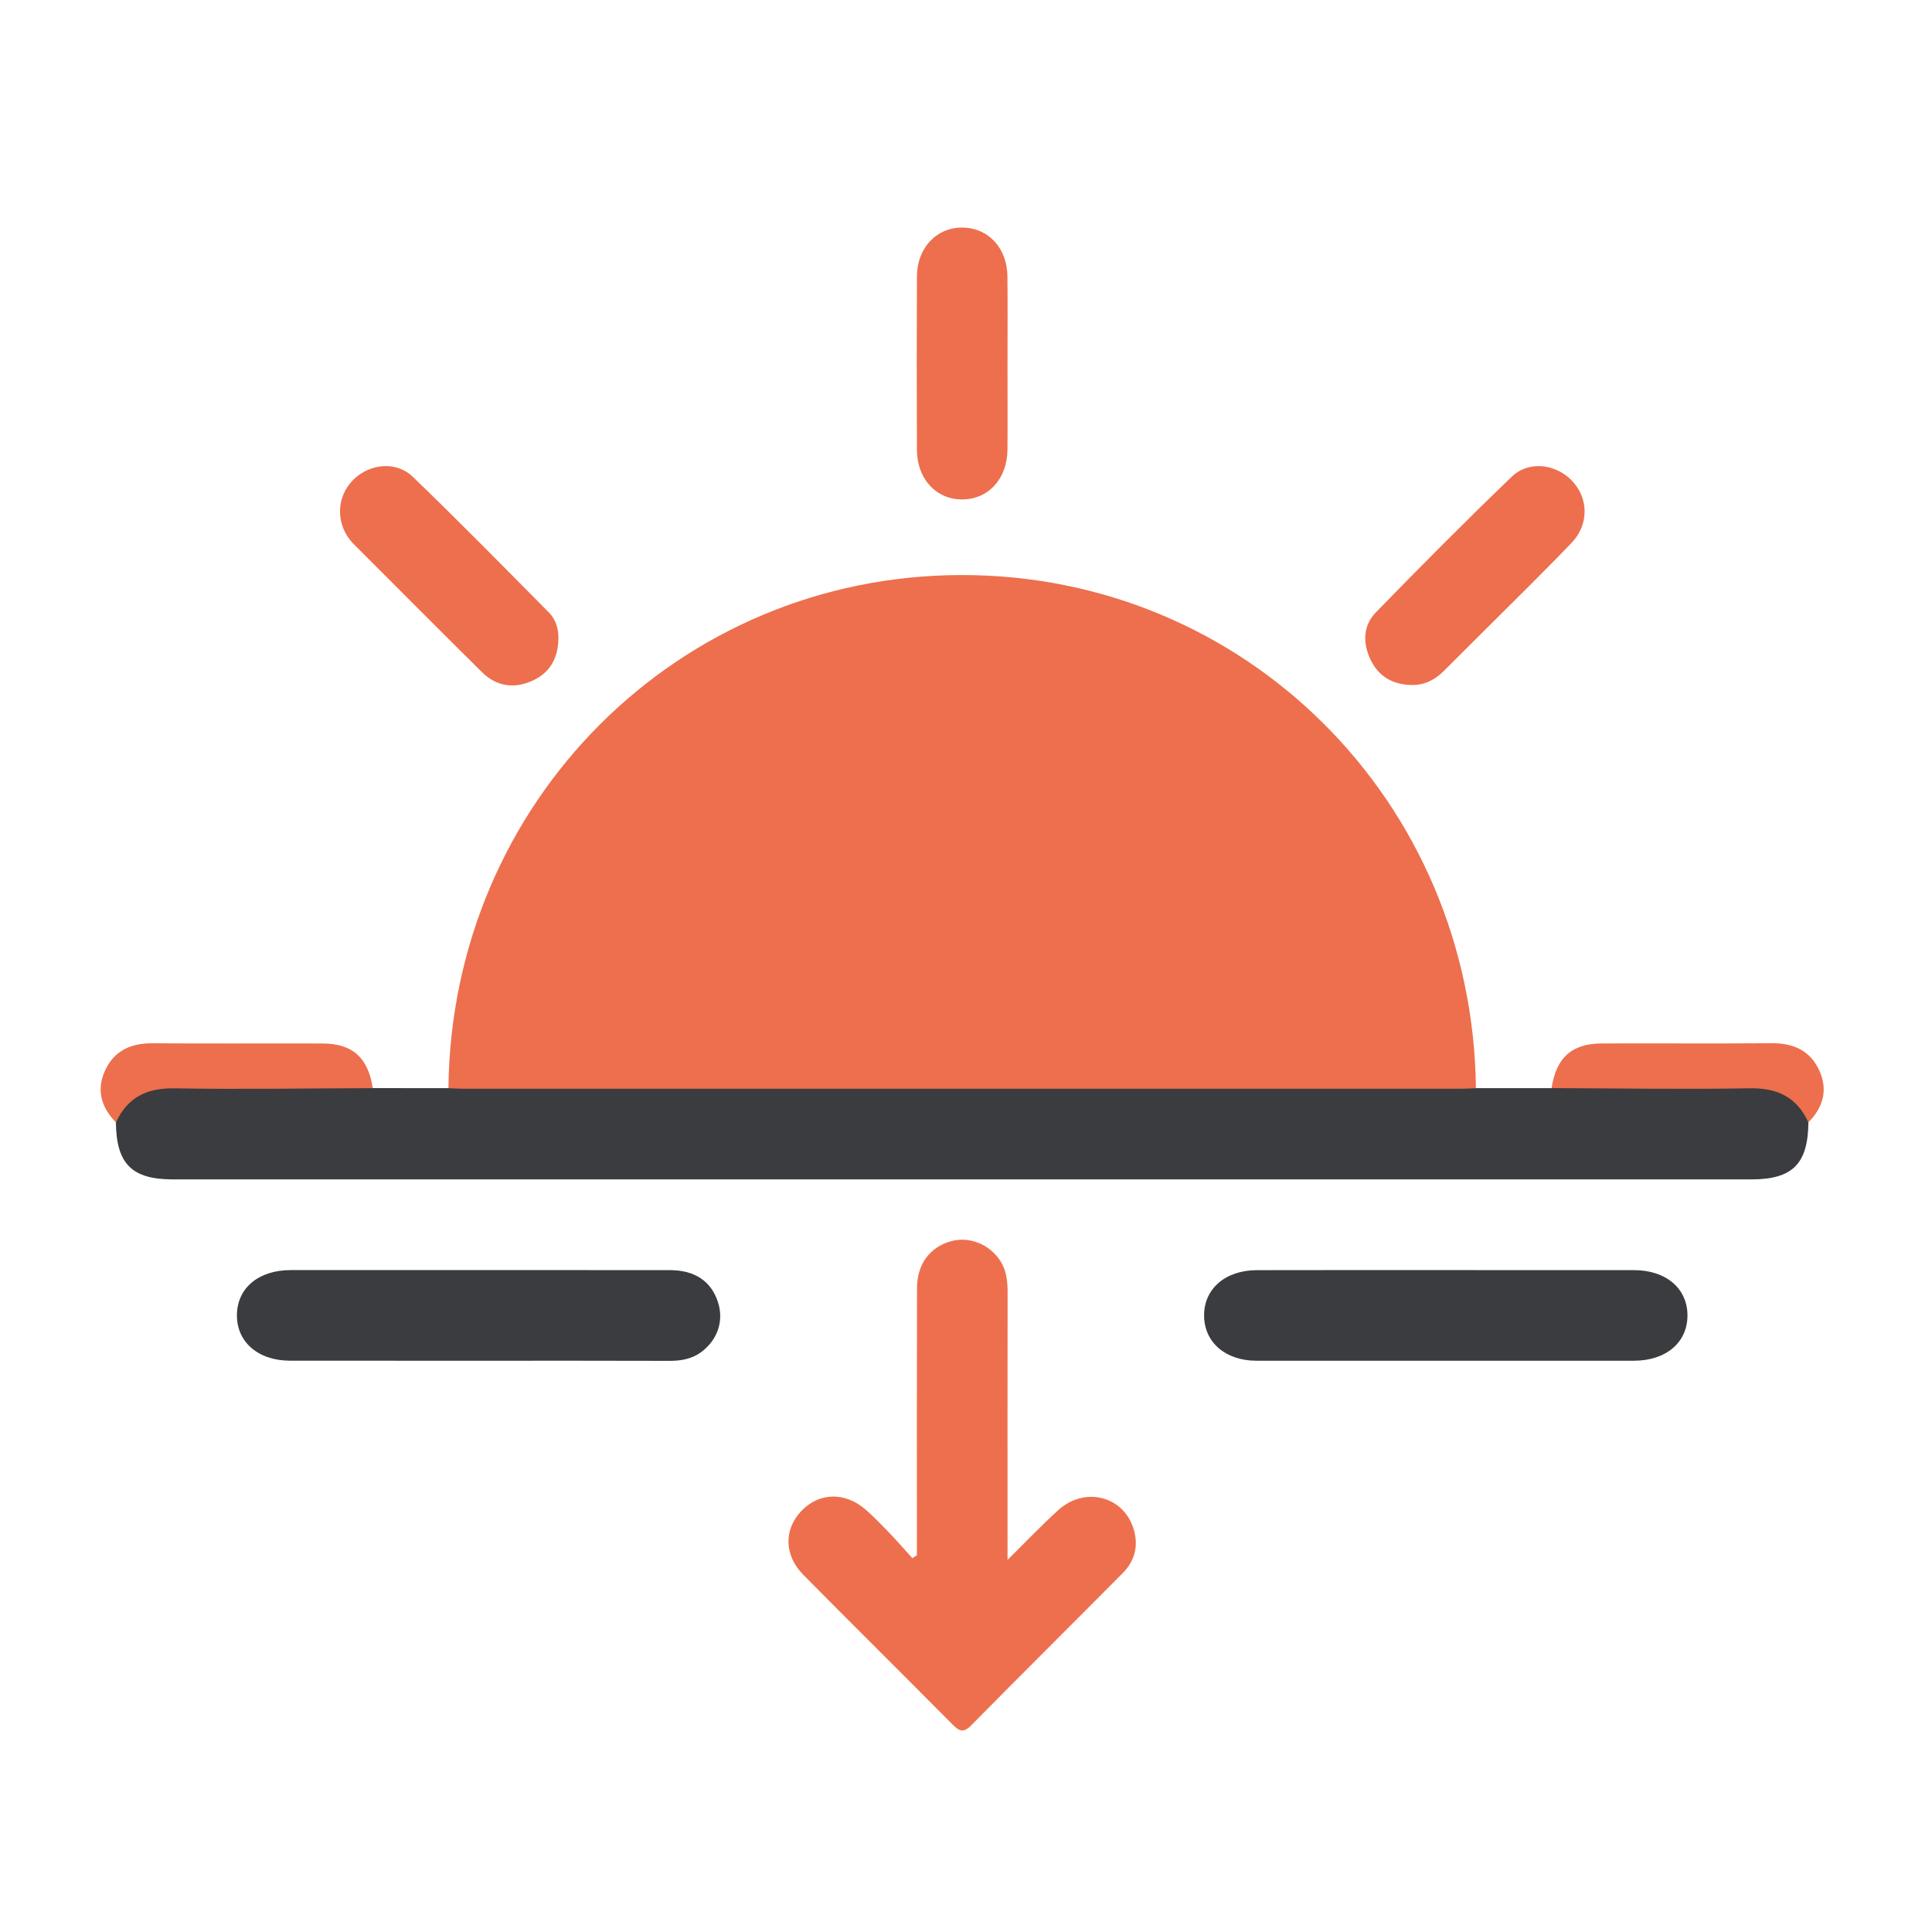 <?xml version="1.0" encoding="utf-8"?>
<!-- Generator: Adobe Illustrator 25.0.0, SVG Export Plug-In . SVG Version: 6.00 Build 0)  -->
<svg version="1.1" id="Camada_1" xmlns="http://www.w3.org/2000/svg" xmlns:xlink="http://www.w3.org/1999/xlink" x="0px" y="0px"
	 viewBox="0 0 510.24 510.24" style="enable-background:new 0 0 510.24 510.24;" xml:space="preserve">
<style type="text/css">
	.st0{display:none;fill:#FFFFFF;}
	.st1{fill:#ED6F4D;}
	.st2{fill:#3B3C40;}
	.st3{fill:#EE6F4E;}
</style>
<g>
	<path class="st0" d="M510.53,255.62c0,83.78-0.02,167.56,0.09,251.34c0,3.3-0.5,4.15-4.02,4.14
		c-167.91-0.12-335.82-0.12-503.72,0.01c-3.79,0-4.25-1.02-4.25-4.42c0.09-167.73,0.09-335.45,0-503.18c0-3.45,0.52-4.4,4.27-4.4
		c167.74,0.12,335.48,0.12,503.22,0c3.9,0,4.51,1.05,4.5,4.66C510.5,87.73,510.53,171.68,510.53,255.62z"/>
	<path class="st1" d="M118.43,287.38c0.79-75.47,60.67-135.39,135.43-135.51c75-0.13,135.05,59.73,135.93,135.51
		c-2.61,2.56-5.94,1.74-9,1.75c-49.54,0.06-99.09,0.04-148.63,0.04c-35.08,0-70.16,0.02-105.24-0.04
		C124.03,289.12,120.87,289.85,118.43,287.38z"/>
	<path class="st2" d="M118.43,287.38c1.16,0.05,2.32,0.15,3.48,0.15c88.14,0.01,176.27,0.01,264.41,0c1.16,0,2.32-0.1,3.48-0.15
		c6.66,0,13.32,0,19.98,0c1.67-1.38,3.69-1.34,5.67-1.35c16.05-0.03,32.11-0.13,48.16,0.04c8.38,0.09,12.88,3.58,13.99,10.35
		c-0.11,10.97-4.19,15.06-15.08,15.06c-138.94,0-277.88,0-416.83,0c-10.88,0-14.97-4.1-15.08-15.06c1.06-6.47,5.41-10.07,13-10.32
		c8.93-0.29,17.87-0.07,26.81-0.09c7.28-0.01,14.57-0.03,21.85,0.01c2.14,0.01,4.34-0.14,6.17,1.35
		C105.11,287.38,111.77,287.38,118.43,287.38z"/>
	<path class="st2" d="M126.44,359.37c-16.61,0-33.21,0.01-49.82-0.01c-8.43-0.01-14.1-4.91-14.05-12.05
		c0.05-7.13,5.7-11.88,14.22-11.88c33.38-0.01,66.76-0.02,100.14,0.01c6.58,0.01,10.88,2.93,12.67,8.4
		c1.62,4.94-0.04,9.99-4.38,13.22c-2.51,1.87-5.39,2.35-8.46,2.34C159.99,359.34,143.22,359.37,126.44,359.37z"/>
	<path class="st2" d="M381.73,335.43c16.61,0,33.21-0.01,49.82,0.01c8.46,0.01,14.12,4.85,14.11,11.99
		c-0.02,7.14-5.67,11.93-14.16,11.94c-33.21,0.01-66.43,0.02-99.64,0c-8.15,0-13.72-4.77-13.86-11.74
		c-0.14-7.15,5.55-12.17,13.92-12.18C348.51,335.41,365.12,335.43,381.73,335.43z"/>
	<path class="st1" d="M266.08,96.36c0,7.47,0.05,14.94-0.01,22.41c-0.07,7.71-5.05,13.12-11.95,13.13
		c-6.9,0.01-11.93-5.41-11.96-13.11c-0.06-15.27-0.07-30.54,0-45.81c0.04-7.6,5.29-13.02,12.19-12.88
		c6.72,0.14,11.63,5.45,11.71,12.86C266.15,80.75,266.08,88.56,266.08,96.36z"/>
	<path class="st1" d="M147.46,169.16c-0.2,4.89-2.36,8.6-6.88,10.63c-4.87,2.19-9.5,1.49-13.31-2.29
		c-11.44-11.32-22.79-22.74-34.17-34.13c-0.23-0.23-0.44-0.5-0.65-0.76c-3.82-4.84-3.48-11.54,0.8-15.85
		c4.29-4.32,11.35-5.1,15.77-0.84c12.18,11.74,24.05,23.82,35.95,35.85C146.9,163.71,147.61,166.36,147.46,169.16z"/>
	<path class="st1" d="M372.81,180.9c-4.9-0.08-8.66-2.16-10.81-6.6c-2.13-4.4-2.07-9.04,1.35-12.56
		c11.8-12.13,23.73-24.14,35.93-35.87c4.41-4.24,11.51-3.38,15.76,0.97c4.52,4.63,4.72,11.62-0.03,16.57
		c-7.69,8.02-15.66,15.78-23.52,23.65c-3.4,3.4-6.81,6.81-10.23,10.19C378.93,179.56,376.2,180.98,372.81,180.9z"/>
	<path class="st1" d="M98.45,287.38c-17.44,0.05-34.89,0.35-52.32,0.05c-7.35-0.13-12.45,2.35-15.51,9
		c-3.85-3.94-5.24-8.51-2.89-13.66c2.4-5.27,6.82-7.28,12.53-7.24c14.96,0.11,29.93,0,44.89,0.05
		C93.11,275.61,97.22,279.32,98.45,287.38z"/>
	<path class="st3" d="M242.15,410.75c0-1.59,0-3.18,0-4.77c0-21.95-0.03-43.9,0.03-65.84c0.02-6.28,3.41-10.78,8.92-12.32
		c4.85-1.36,10.13,0.72,13.02,5.09c1.74,2.62,1.99,5.54,1.99,8.58c-0.04,21.45-0.02,42.9-0.02,64.35c0,1.62,0,3.24,0,6.12
		c4.97-4.9,9.01-9.16,13.34-13.09c7.26-6.58,17.76-3.62,20.13,5.54c1.09,4.21-0.02,7.99-3.02,11.02
		c-13.34,13.46-26.8,26.81-40.12,40.3c-1.99,2.01-3.13,1.44-4.82-0.26c-13.12-13.22-26.36-26.31-39.44-39.56
		c-5.14-5.2-5.17-12.05-0.45-16.94c4.69-4.86,11.56-5,16.98-0.22c2.24,1.98,4.32,4.14,6.39,6.3c2.01,2.1,3.92,4.3,5.87,6.46
		C241.35,411.25,241.75,411,242.15,410.75z"/>
	<path class="st1" d="M477.6,296.42c-3.05-6.65-8.16-9.13-15.51-9c-17.43,0.3-34.88,0.01-52.32-0.05c1.22-8.05,5.33-11.77,13.3-11.8
		c14.96-0.05,29.93,0.06,44.89-0.05c5.71-0.04,10.13,1.96,12.53,7.23C482.83,287.9,481.46,292.48,477.6,296.42z"/>
</g>
</svg>

